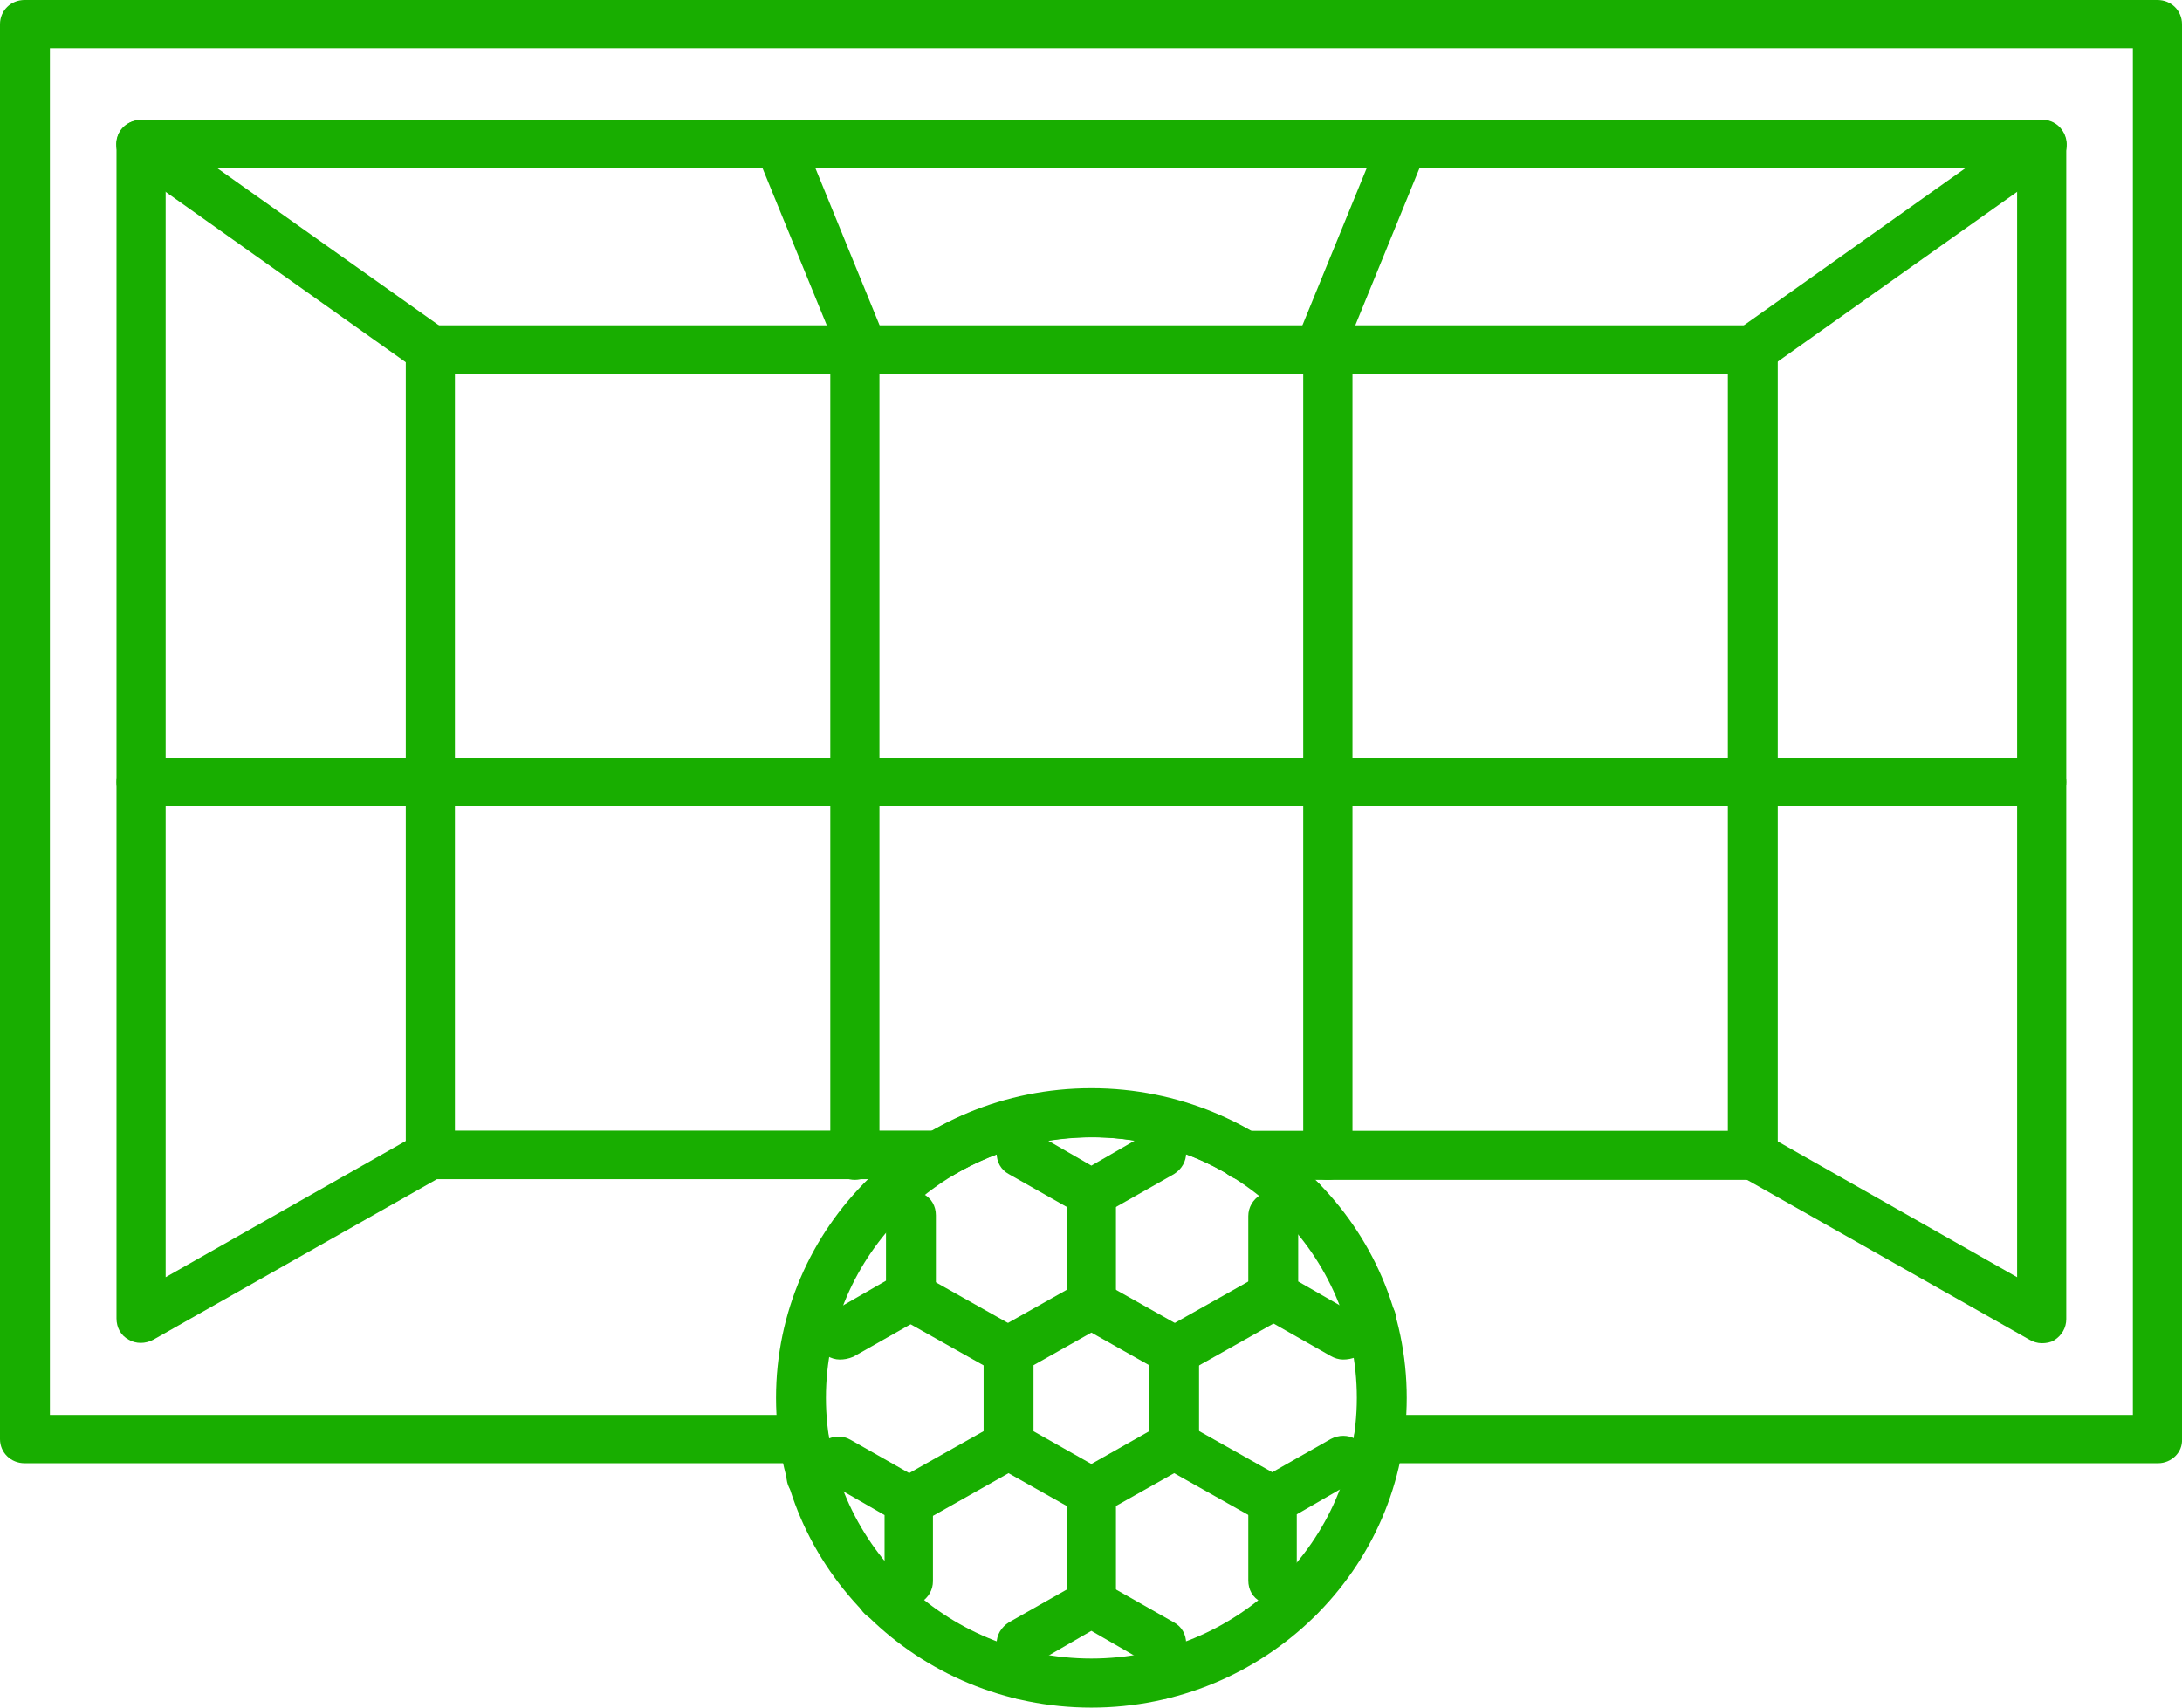 <svg width="23" height="18" viewBox="0 0 23 18" fill="none" xmlns="http://www.w3.org/2000/svg">
<path d="M11.504 18C9.674 18 8.18 16.54 8.18 14.735C8.18 12.931 9.667 11.471 11.504 11.471C13.341 11.471 14.828 12.931 14.828 14.735C14.828 16.54 13.334 18 11.504 18ZM11.504 11.987C9.956 11.987 8.706 13.223 8.706 14.735C8.706 16.248 9.964 17.483 11.504 17.483C13.044 17.483 14.302 16.248 14.302 14.735C14.302 13.223 13.052 11.987 11.504 11.987Z" fill="#18AE00"/>
<path d="M11.504 12.834C11.458 12.834 11.413 12.819 11.374 12.796L10.635 12.377C10.551 12.332 10.505 12.25 10.505 12.152V11.823C10.505 11.681 10.62 11.568 10.765 11.568C10.909 11.568 11.024 11.681 11.024 11.823V12.01L11.504 12.287L11.984 12.01V11.823C11.984 11.681 12.099 11.568 12.243 11.568C12.388 11.568 12.503 11.681 12.503 11.823V12.152C12.503 12.242 12.457 12.325 12.373 12.377L11.634 12.796C11.595 12.819 11.55 12.834 11.504 12.834Z" fill="#18AE00"/>
<path d="M14.157 14.331C14.111 14.331 14.065 14.316 14.027 14.294L13.288 13.874C13.204 13.829 13.158 13.747 13.158 13.65V12.819C13.158 12.729 13.204 12.646 13.288 12.594L13.578 12.429C13.7 12.362 13.86 12.399 13.936 12.519C14.012 12.639 13.966 12.796 13.844 12.871L13.684 12.961V13.508L14.165 13.784L14.325 13.695C14.447 13.627 14.607 13.665 14.683 13.784C14.752 13.904 14.713 14.062 14.591 14.136L14.302 14.301C14.248 14.324 14.203 14.331 14.157 14.331Z" fill="#18AE00"/>
<path d="M13.707 17.086C13.661 17.086 13.616 17.071 13.578 17.049L13.288 16.884C13.204 16.839 13.158 16.757 13.158 16.66V15.813C13.158 15.723 13.204 15.641 13.288 15.589L14.027 15.169C14.111 15.124 14.21 15.124 14.287 15.169L14.576 15.334C14.698 15.402 14.744 15.559 14.668 15.686C14.599 15.806 14.439 15.851 14.309 15.776L14.149 15.686L13.669 15.963V16.51L13.829 16.6C13.951 16.667 13.997 16.824 13.921 16.951C13.882 17.041 13.791 17.086 13.707 17.086Z" fill="#18AE00"/>
<path d="M12.243 17.91C12.099 17.91 11.984 17.798 11.984 17.655V17.468L11.504 17.191L11.024 17.468V17.655C11.024 17.798 10.909 17.91 10.765 17.91C10.62 17.91 10.505 17.798 10.505 17.655V17.326C10.505 17.236 10.551 17.154 10.635 17.101L11.374 16.682C11.458 16.637 11.557 16.637 11.634 16.682L12.373 17.101C12.457 17.146 12.503 17.229 12.503 17.326V17.655C12.51 17.798 12.388 17.91 12.243 17.91Z" fill="#18AE00"/>
<path d="M9.301 17.087C9.209 17.087 9.125 17.042 9.072 16.959C9.003 16.84 9.041 16.682 9.163 16.607L9.324 16.517V15.971L8.843 15.694L8.683 15.784C8.561 15.851 8.401 15.814 8.325 15.694C8.256 15.574 8.294 15.417 8.416 15.342L8.706 15.177C8.79 15.132 8.889 15.132 8.965 15.177L9.705 15.597C9.789 15.642 9.834 15.724 9.834 15.821V16.667C9.834 16.757 9.789 16.84 9.705 16.892L9.415 17.057C9.392 17.072 9.346 17.087 9.301 17.087Z" fill="#18AE00"/>
<path d="M8.851 14.331C8.805 14.331 8.759 14.316 8.721 14.294L8.431 14.129C8.31 14.062 8.264 13.904 8.34 13.777C8.409 13.657 8.569 13.612 8.698 13.687L8.858 13.777L9.339 13.5V12.954L9.179 12.864C9.057 12.796 9.011 12.639 9.087 12.512C9.156 12.392 9.316 12.347 9.445 12.422L9.735 12.587C9.819 12.632 9.865 12.714 9.865 12.811V13.657C9.865 13.747 9.819 13.829 9.735 13.882L8.996 14.301C8.942 14.324 8.897 14.331 8.851 14.331Z" fill="#18AE00"/>
<path d="M11.504 15.986C11.458 15.986 11.412 15.971 11.374 15.948L10.497 15.454C10.413 15.409 10.368 15.327 10.368 15.23V14.241C10.368 14.151 10.413 14.069 10.497 14.017L11.374 13.523C11.458 13.477 11.557 13.477 11.633 13.523L12.51 14.017C12.594 14.062 12.639 14.144 12.639 14.241V15.23C12.639 15.319 12.594 15.402 12.51 15.454L11.633 15.948C11.595 15.978 11.549 15.986 11.504 15.986ZM10.894 15.087L11.504 15.432L12.113 15.087V14.391L11.504 14.047L10.894 14.391V15.087Z" fill="#18AE00"/>
<path d="M11.504 14.002C11.359 14.002 11.245 13.889 11.245 13.747V12.572C11.245 12.429 11.359 12.317 11.504 12.317C11.649 12.317 11.763 12.429 11.763 12.572V13.747C11.763 13.889 11.649 14.002 11.504 14.002Z" fill="#18AE00"/>
<path d="M12.381 14.503C12.289 14.503 12.205 14.458 12.152 14.376C12.083 14.256 12.122 14.099 12.243 14.024L13.28 13.44C13.402 13.373 13.562 13.41 13.639 13.53C13.715 13.65 13.669 13.807 13.547 13.882L12.51 14.466C12.465 14.488 12.419 14.503 12.381 14.503Z" fill="#18AE00"/>
<path d="M13.41 16.075C13.364 16.075 13.318 16.06 13.28 16.038L12.243 15.454C12.121 15.387 12.076 15.229 12.152 15.102C12.221 14.982 12.381 14.937 12.51 15.012L13.547 15.596C13.669 15.664 13.715 15.821 13.639 15.948C13.593 16.03 13.501 16.075 13.41 16.075Z" fill="#18AE00"/>
<path d="M11.504 17.161C11.359 17.161 11.245 17.049 11.245 16.907V15.731C11.245 15.589 11.359 15.477 11.504 15.477C11.649 15.477 11.763 15.589 11.763 15.731V16.907C11.763 17.049 11.649 17.161 11.504 17.161Z" fill="#18AE00"/>
<path d="M9.598 16.076C9.507 16.076 9.423 16.031 9.369 15.949C9.301 15.829 9.339 15.672 9.461 15.597L10.498 15.013C10.62 14.945 10.78 14.983 10.856 15.103C10.925 15.222 10.886 15.38 10.764 15.454L9.728 16.039C9.682 16.069 9.644 16.076 9.598 16.076Z" fill="#18AE00"/>
<path d="M10.627 14.503C10.581 14.503 10.536 14.488 10.498 14.466L9.461 13.882C9.339 13.814 9.293 13.657 9.369 13.53C9.438 13.41 9.598 13.365 9.728 13.44L10.764 14.024C10.886 14.091 10.932 14.249 10.856 14.376C10.81 14.451 10.719 14.503 10.627 14.503Z" fill="#18AE00"/>
<path d="M22.748 15.424H14.53C14.386 15.424 14.271 15.312 14.271 15.17C14.271 15.027 14.386 14.915 14.53 14.915H22.482V0.509H0.526V14.915H8.477C8.622 14.915 8.736 15.027 8.736 15.17C8.736 15.312 8.622 15.424 8.477 15.424H0.259C0.114 15.424 0 15.312 0 15.17V0.255C0 0.112 0.114 0 0.259 0H22.741C22.886 0 23 0.112 23 0.255V15.17C23.008 15.312 22.886 15.424 22.748 15.424Z" fill="#18AE00"/>
<path d="M21.521 14.159C21.476 14.159 21.43 14.144 21.392 14.122L18.403 12.43H13.105C13.059 12.43 13.013 12.415 12.968 12.392C12.724 12.242 12.457 12.137 12.182 12.07C11.74 11.958 11.268 11.965 10.825 12.07C10.551 12.137 10.284 12.25 10.04 12.392C10.002 12.415 9.949 12.43 9.903 12.43H4.605L1.616 14.122C1.532 14.167 1.433 14.167 1.357 14.122C1.273 14.077 1.228 13.994 1.228 13.897V1.52C1.228 1.378 1.342 1.266 1.487 1.266H21.521C21.666 1.266 21.78 1.378 21.78 1.52V13.905C21.78 13.994 21.735 14.077 21.651 14.129C21.613 14.152 21.567 14.159 21.521 14.159ZM13.181 11.92H18.479C18.525 11.92 18.571 11.935 18.609 11.958L21.262 13.463V1.775H1.746V13.463L4.399 11.958C4.437 11.935 4.483 11.92 4.529 11.92H9.827C10.101 11.763 10.391 11.651 10.696 11.576C11.222 11.449 11.778 11.449 12.304 11.576C12.617 11.651 12.907 11.763 13.181 11.92Z" fill="#18AE00"/>
<path d="M18.472 12.437H13.105C12.96 12.437 12.846 12.324 12.846 12.182C12.846 12.04 12.96 11.928 13.105 11.928H18.213V3.938H4.795V11.92H9.903C10.048 11.92 10.162 12.032 10.162 12.175C10.162 12.317 10.048 12.429 9.903 12.429H4.536C4.391 12.429 4.277 12.317 4.277 12.175V3.684C4.277 3.542 4.391 3.429 4.536 3.429H18.479C18.624 3.429 18.739 3.542 18.739 3.684V12.182C18.731 12.317 18.617 12.437 18.472 12.437Z" fill="#18AE00"/>
<path d="M4.536 3.939C4.483 3.939 4.429 3.924 4.384 3.894L1.334 1.73C1.22 1.648 1.189 1.49 1.273 1.37C1.357 1.258 1.517 1.228 1.639 1.311L4.689 3.474C4.803 3.557 4.833 3.714 4.75 3.834C4.696 3.901 4.612 3.939 4.536 3.939Z" fill="#18AE00"/>
<path d="M18.472 3.938C18.388 3.938 18.312 3.901 18.258 3.834C18.174 3.721 18.197 3.556 18.319 3.474L21.369 1.31C21.483 1.228 21.651 1.25 21.735 1.37C21.819 1.49 21.796 1.647 21.674 1.73L18.624 3.893C18.579 3.923 18.525 3.938 18.472 3.938Z" fill="#18AE00"/>
<path d="M9.103 3.938C8.996 3.938 8.904 3.879 8.859 3.781L7.974 1.617C7.921 1.49 7.982 1.34 8.119 1.288C8.249 1.235 8.401 1.295 8.455 1.43L9.339 3.594C9.392 3.721 9.331 3.871 9.194 3.924C9.164 3.931 9.133 3.938 9.103 3.938Z" fill="#18AE00"/>
<path d="M13.905 3.938C13.875 3.938 13.837 3.931 13.806 3.924C13.677 3.871 13.608 3.721 13.661 3.594L14.546 1.43C14.599 1.303 14.751 1.235 14.881 1.288C15.011 1.34 15.079 1.49 15.026 1.617L14.142 3.781C14.103 3.879 14.012 3.938 13.905 3.938Z" fill="#18AE00"/>
<path d="M18.472 8.498H1.487C1.342 8.498 1.228 8.386 1.228 8.244C1.228 8.102 1.342 7.989 1.487 7.989H18.472C18.617 7.989 18.731 8.102 18.731 8.244C18.731 8.386 18.617 8.498 18.472 8.498Z" fill="#18AE00"/>
<path d="M21.521 8.498H18.472C18.327 8.498 18.212 8.386 18.212 8.244C18.212 8.102 18.327 7.989 18.472 7.989H21.521C21.666 7.989 21.78 8.102 21.78 8.244C21.78 8.386 21.666 8.498 21.521 8.498Z" fill="#18AE00"/>
<path d="M9.011 12.437C8.866 12.437 8.752 12.324 8.752 12.182V3.684C8.752 3.542 8.866 3.429 9.011 3.429C9.156 3.429 9.27 3.542 9.27 3.684V12.182C9.27 12.317 9.156 12.437 9.011 12.437Z" fill="#18AE00"/>
<path d="M13.996 12.437C13.852 12.437 13.737 12.324 13.737 12.182V3.684C13.737 3.542 13.852 3.429 13.996 3.429C14.141 3.429 14.256 3.542 14.256 3.684V12.182C14.256 12.317 14.141 12.437 13.996 12.437Z" fill="#18AE00"/>
</svg>

